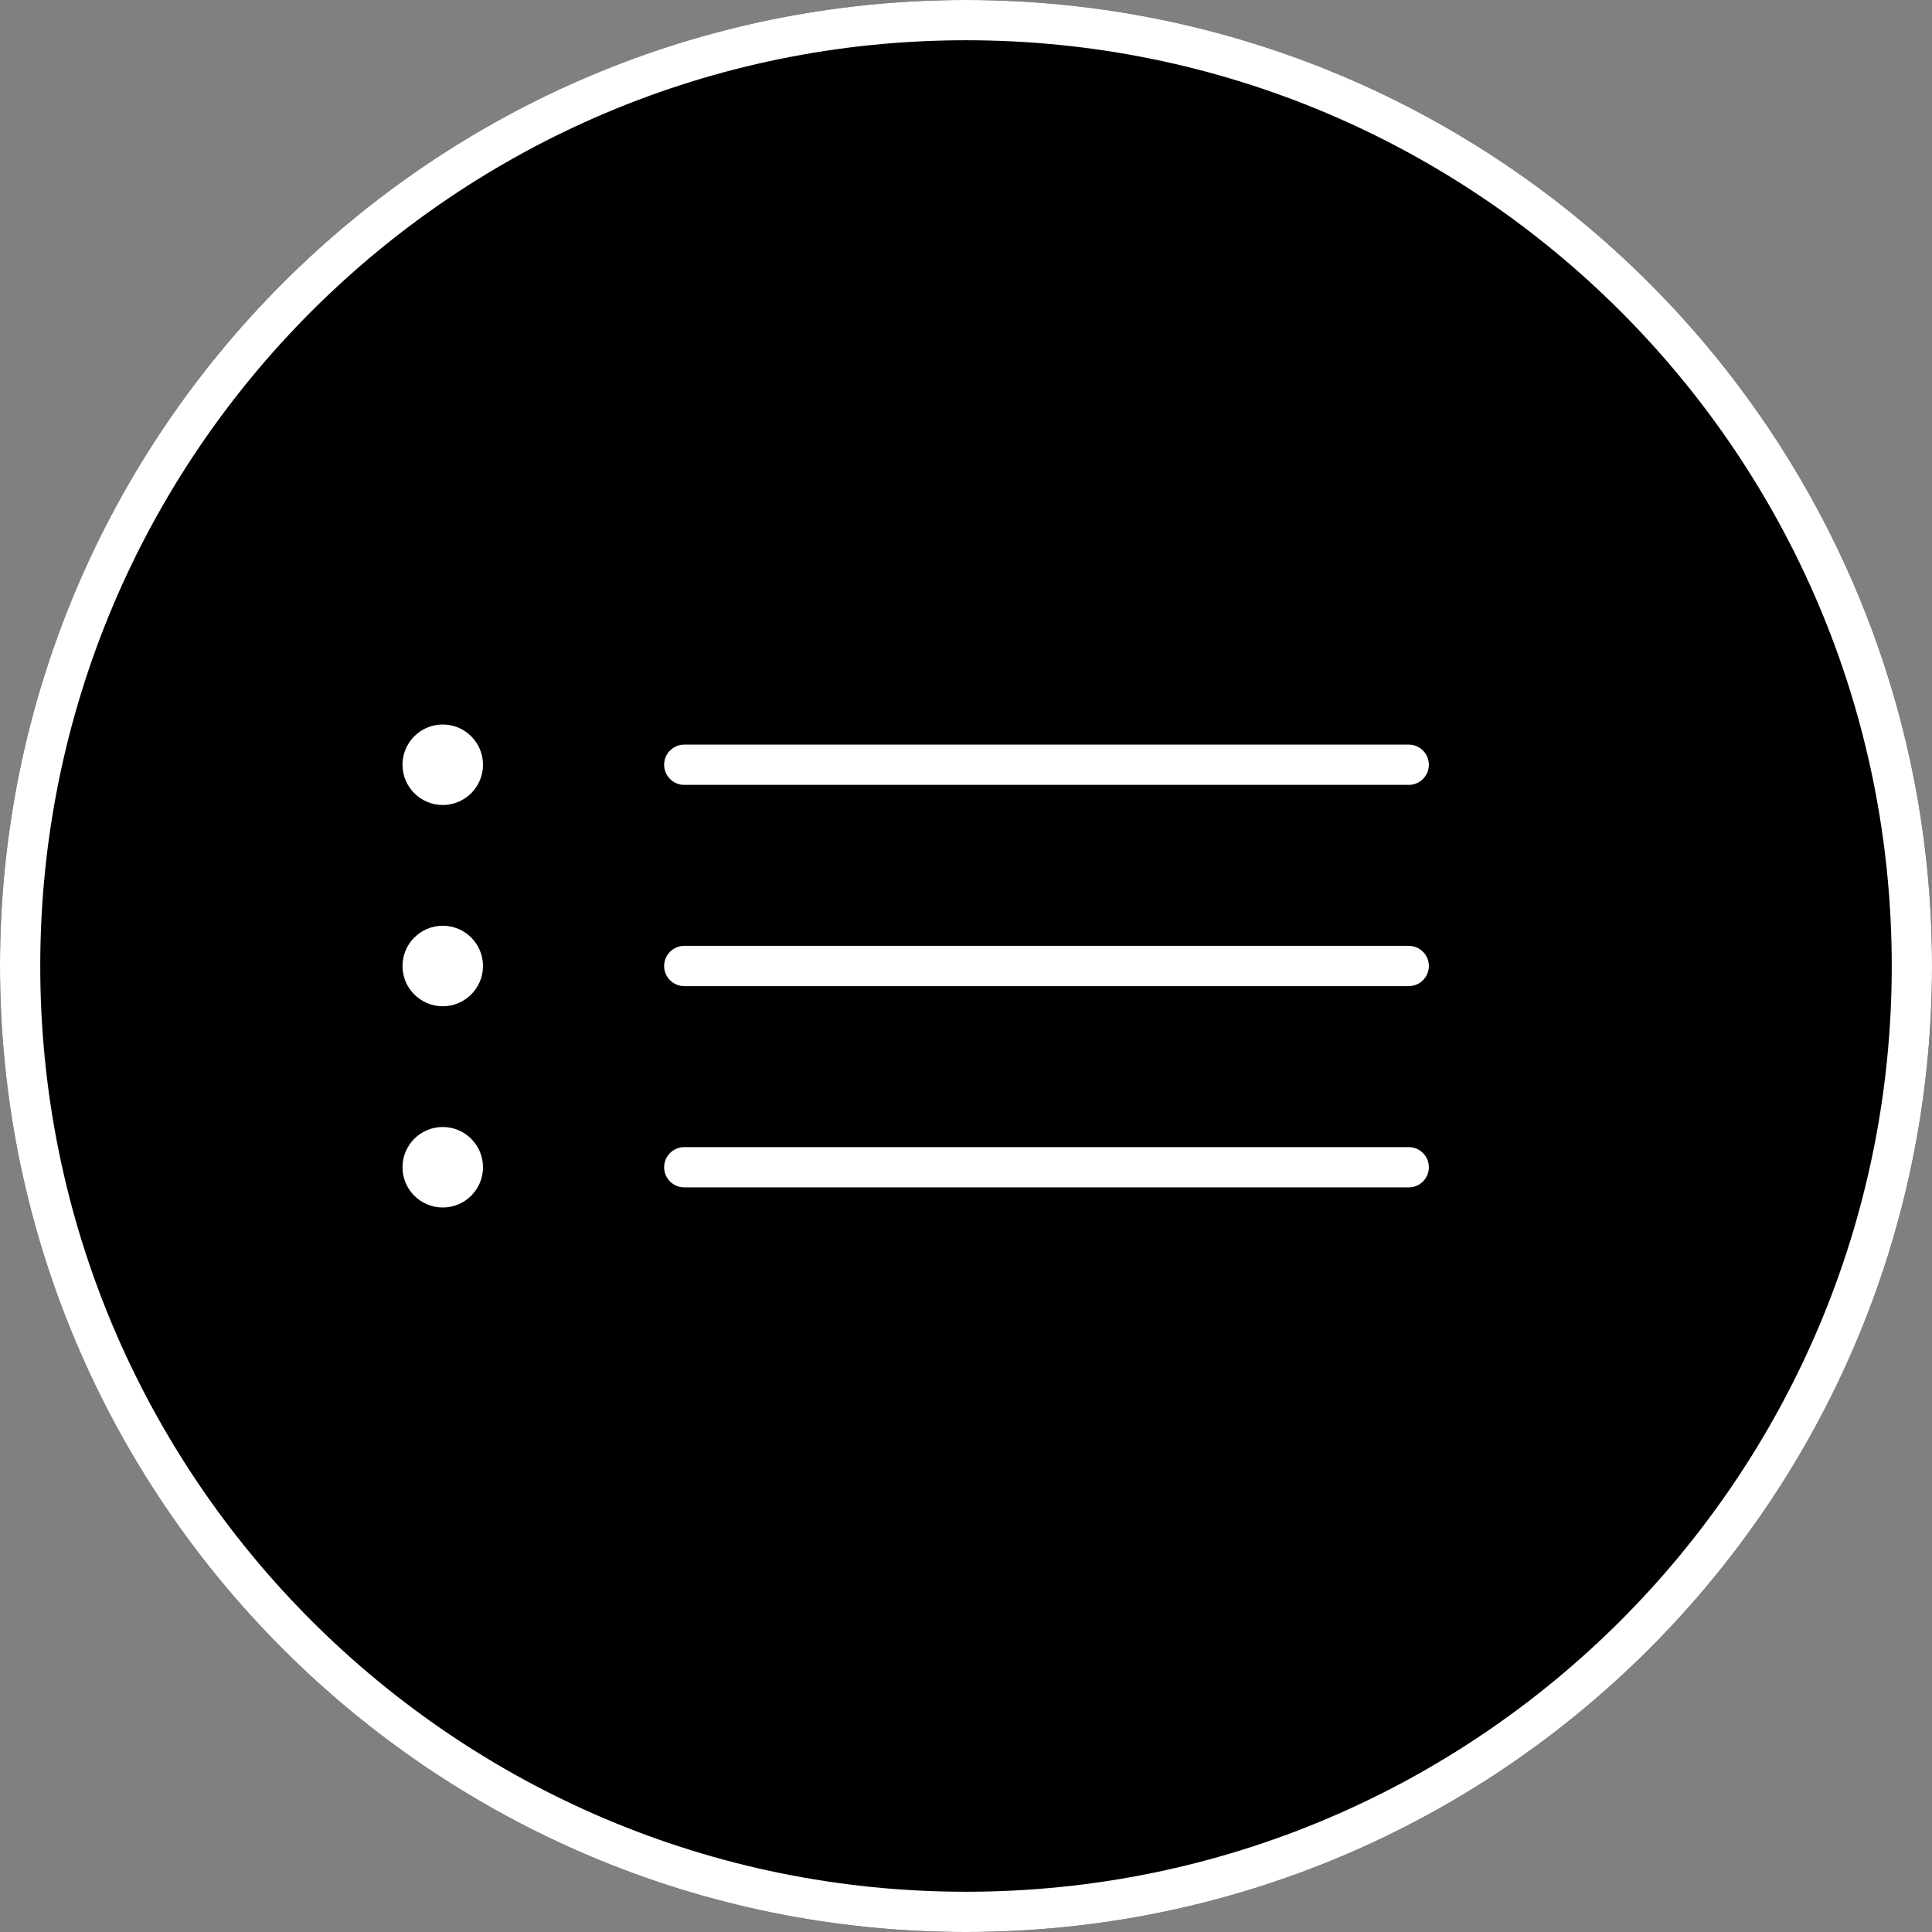 <svg width="48" height="48" viewBox="0 0 48 48" fill="none" xmlns="http://www.w3.org/2000/svg">
<rect x="0" y="0" width="48" height="48" fill="#808080" stroke="none"/>
<path d="M48 24C48 37.255 37.255 48 24 48C10.745 48 0 37.255 0 24C0 10.745 10.745 0 24 0C37.255 0 48 10.745 48 24Z" fill="black"/>
<path fill-rule="evenodd" clip-rule="evenodd" d="M24 47C36.703 47 47 36.703 47 24C47 11.297 36.703 1 24 1C11.297 1 1 11.297 1 24C1 36.703 11.297 47 24 47ZM24 48C37.255 48 48 37.255 48 24C48 10.745 37.255 0 24 0C10.745 0 0 10.745 0 24C0 37.255 10.745 48 24 48Z" fill="white"/>
<path d="M12 19C12 19.552 11.552 20 11 20C10.448 20 10 19.552 10 19C10 18.448 10.448 18 11 18C11.552 18 12 18.448 12 19Z" fill="white"/>
<path fill-rule="evenodd" clip-rule="evenodd" d="M16.5 19C16.5 18.724 16.724 18.5 17 18.5H35C35.276 18.5 35.5 18.724 35.5 19C35.5 19.276 35.276 19.5 35 19.5H17C16.724 19.5 16.5 19.276 16.5 19Z" fill="white"/>
<path d="M12 24C12 24.552 11.552 25 11 25C10.448 25 10 24.552 10 24C10 23.448 10.448 23 11 23C11.552 23 12 23.448 12 24Z" fill="white"/>
<path fill-rule="evenodd" clip-rule="evenodd" d="M16.5 24C16.5 23.724 16.724 23.5 17 23.5H35C35.276 23.5 35.5 23.724 35.5 24C35.5 24.276 35.276 24.5 35 24.5H17C16.724 24.5 16.5 24.276 16.5 24Z" fill="white"/>
<path d="M12 29C12 29.552 11.552 30 11 30C10.448 30 10 29.552 10 29C10 28.448 10.448 28 11 28C11.552 28 12 28.448 12 29Z" fill="white"/>
<path fill-rule="evenodd" clip-rule="evenodd" d="M16.5 29C16.5 28.724 16.724 28.5 17 28.5H35C35.276 28.5 35.5 28.724 35.5 29C35.5 29.276 35.276 29.5 35 29.5H17C16.724 29.5 16.5 29.276 16.5 29Z" fill="white"/>
</svg>

